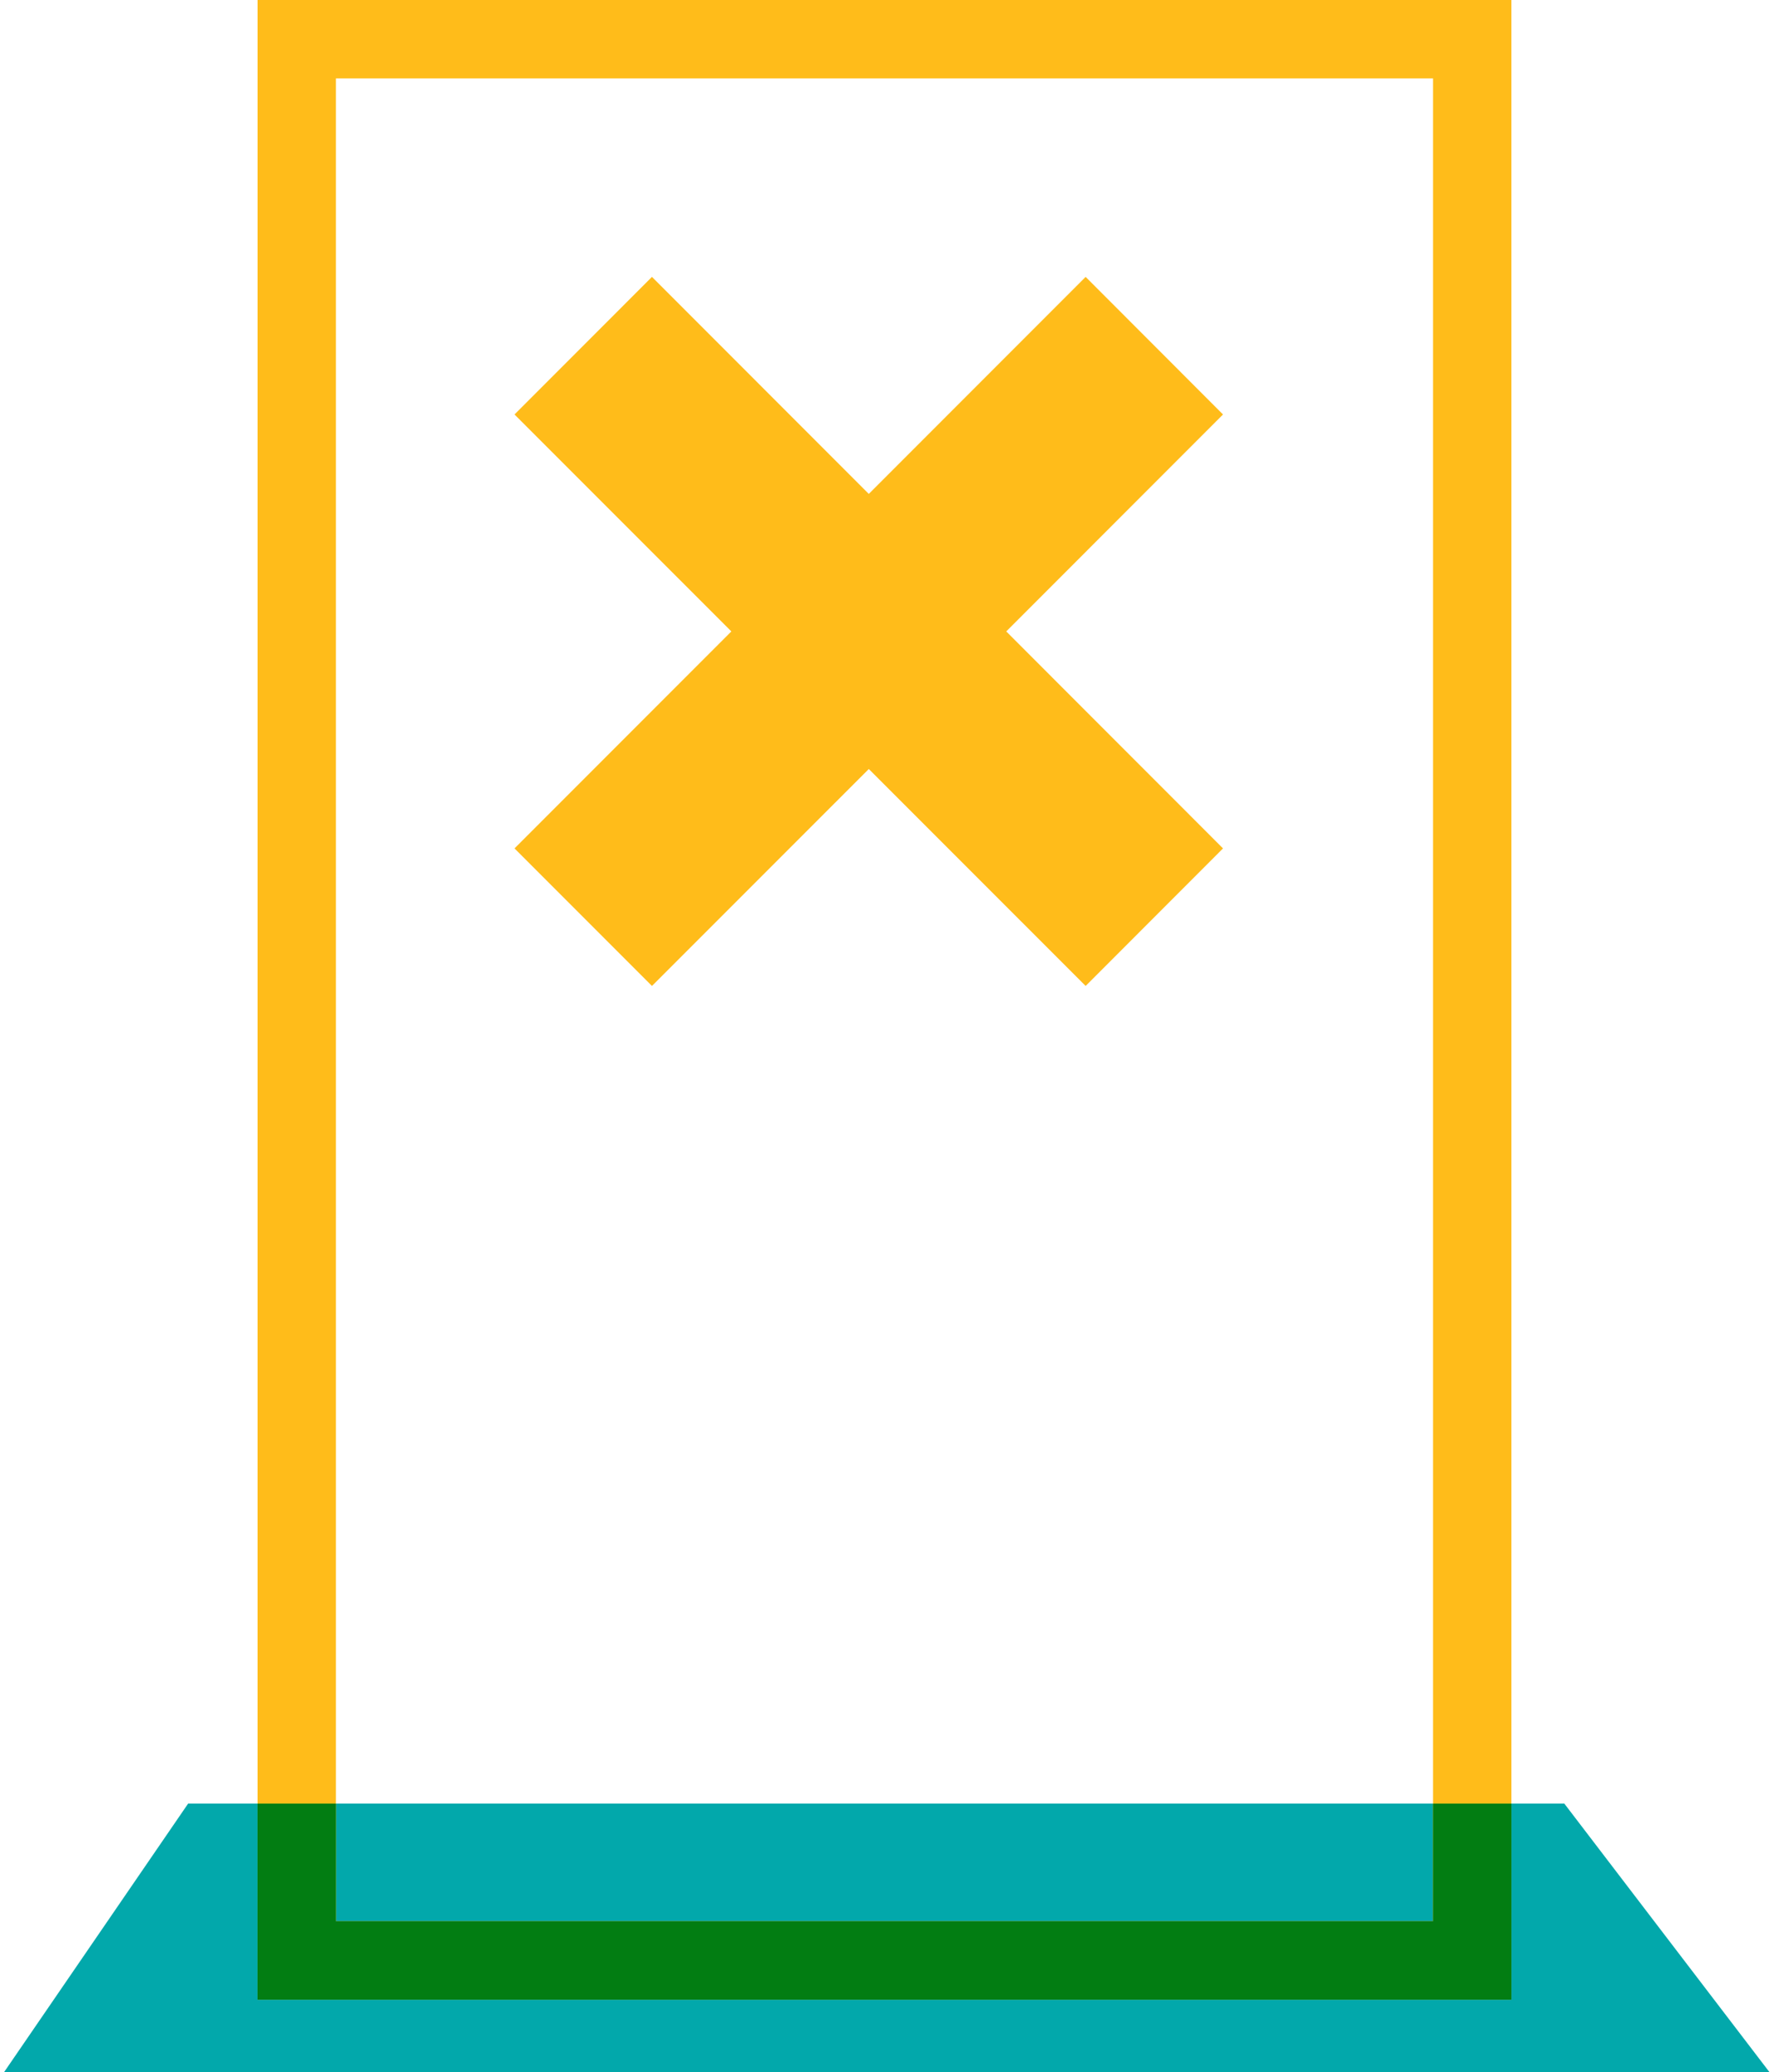 <?xml version="1.0" encoding="utf-8"?>
<!-- Generator: Adobe Illustrator 16.0.0, SVG Export Plug-In . SVG Version: 6.00 Build 0)  -->
<!DOCTYPE svg PUBLIC "-//W3C//DTD SVG 1.1//EN" "http://www.w3.org/Graphics/SVG/1.1/DTD/svg11.dtd">
<svg version="1.1" id="Layer_1" xmlns="http://www.w3.org/2000/svg" xmlns:xlink="http://www.w3.org/1999/xlink" x="0px" y="0px"
	 viewBox="0 0 45.275 52.852" enable-background="new 0 0 45.275 52.852" xml:space="preserve">
<g>
	<polygon fill="#02A8AB" points="4.801,46 0,53 45.275,53 39.924,46 	"/>
	<path fill="#FFBC1A" d="M38.573,51h-32v-4.972V0h32v46.028V51z M8.573,49h28v-2.97V2h-28v44.03V49z"/>
	<polygon fill="#FFBC1A" points="31.213,10.571 27.707,7.062 22.173,12.597 16.639,7.062 13.131,10.571 18.665,16.104 
		13.131,21.638 16.639,25.146 22.173,19.613 27.707,25.146 31.213,21.638 25.681,16.104 	"/>
	<polygon fill="#027D12" points="8.573,46 8.573,49 36.573,49 36.573,46 38.573,46 38.573,51 6.573,51 6.573,46 	"/>
</g>
</svg>
